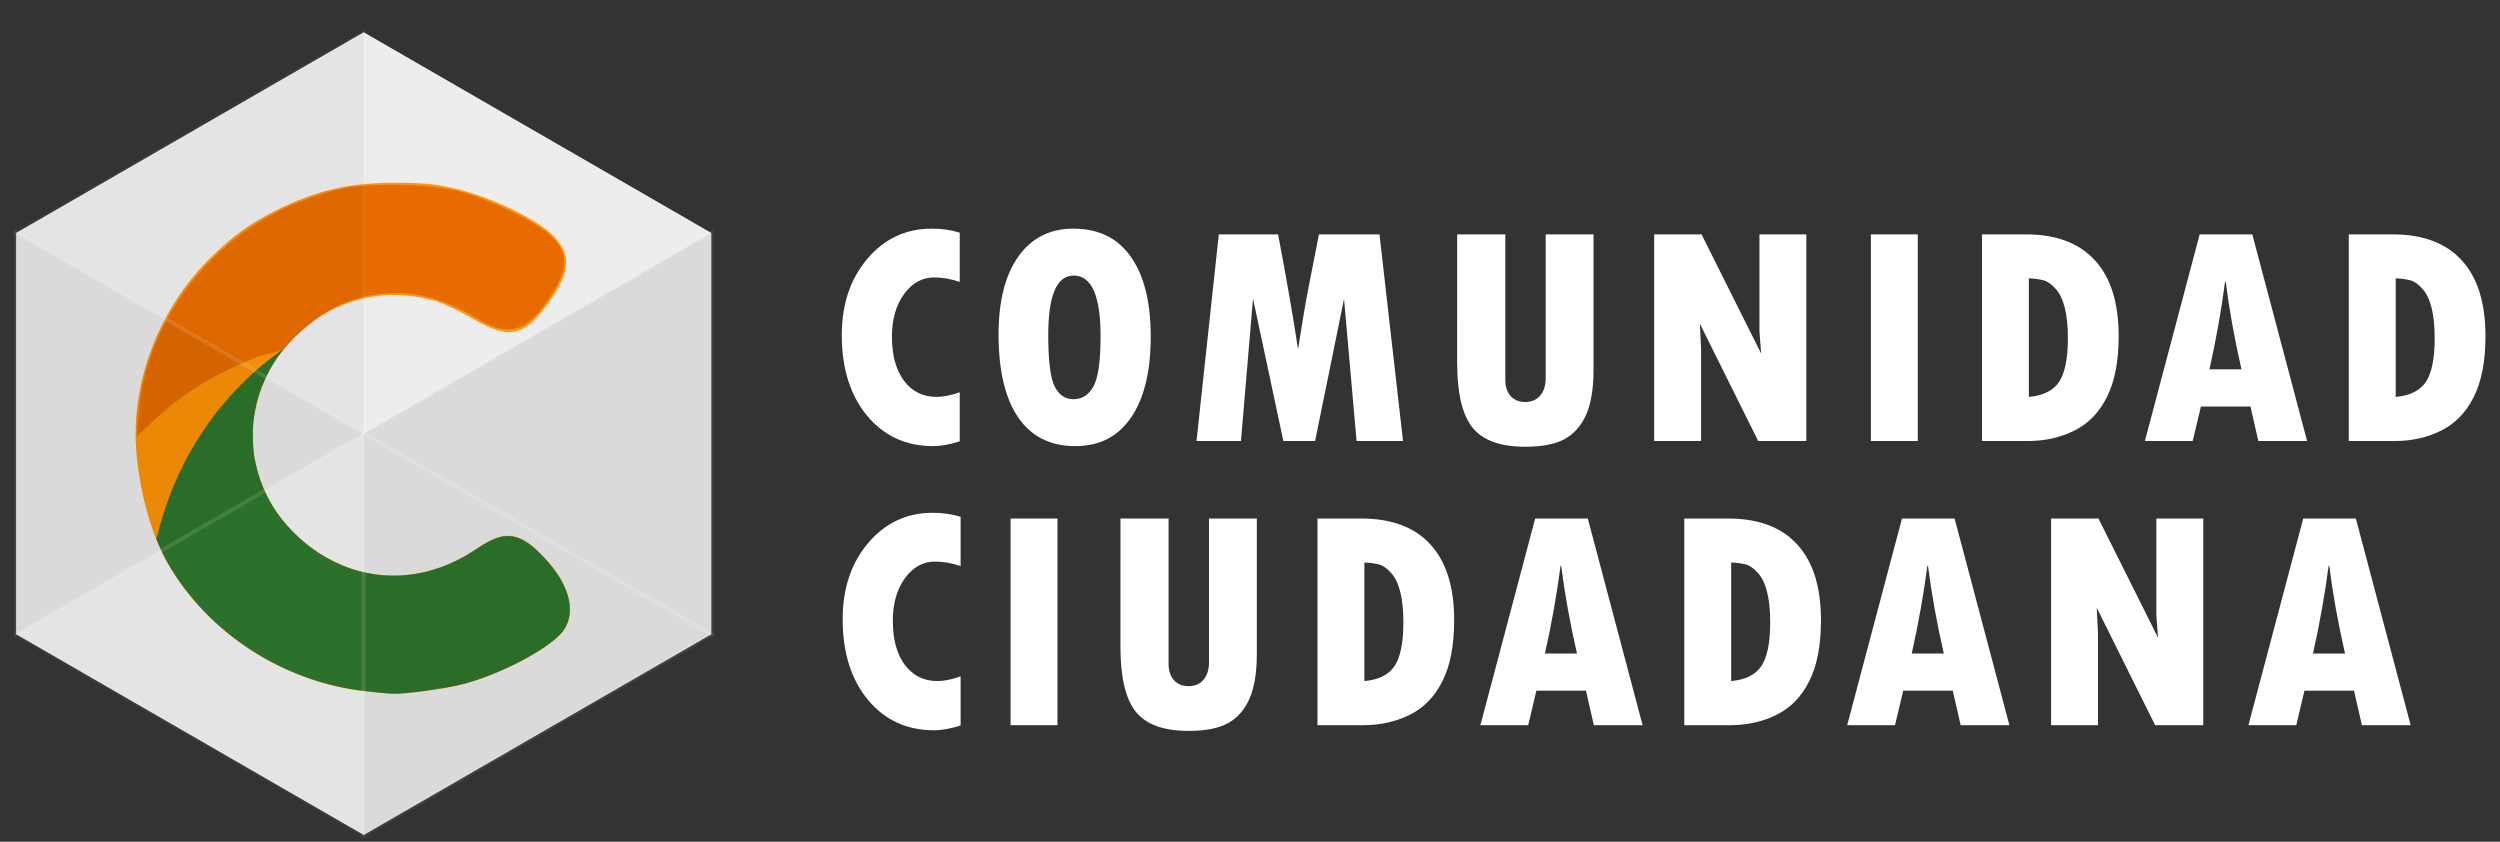 <?xml version="1.0" encoding="UTF-8" standalone="no"?>
<!-- Created with Inkscape (http://www.inkscape.org/) -->

<svg
   xmlns:dc="http://purl.org/dc/elements/1.1/"
   xmlns:cc="http://creativecommons.org/ns#"
   xmlns:rdf="http://www.w3.org/1999/02/22-rdf-syntax-ns#"
   xmlns:svg="http://www.w3.org/2000/svg"
   xmlns="http://www.w3.org/2000/svg"
   xmlns:sodipodi="http://sodipodi.sourceforge.net/DTD/sodipodi-0.dtd"
   xmlns:inkscape="http://www.inkscape.org/namespaces/inkscape"
   width="297mm"
   height="100mm"
   viewBox="0 0 297 100"
   version="1.1"
   id="svg8"
   sodipodi:docname="logo-1.svg"
   inkscape:version="0.92.4 (5da689c313, 2019-01-14)">
  <rect x="0" y="0" width="297" height="100" fill="#333333" stroke="none"/>
  <defs
     id="defs2" />
  <sodipodi:namedview
     id="base"
     pagecolor="#ffffff"
     bordercolor="#666666"
     borderopacity="1.0"
     inkscape:pageopacity="0.0"
     inkscape:pageshadow="2"
     inkscape:zoom="0.35"
     inkscape:cx="448.03461"
     inkscape:cy="580.39617"
     inkscape:document-units="cm"
     inkscape:current-layer="layer1"
     showgrid="false"
     inkscape:window-width="1366"
     inkscape:window-height="705"
     inkscape:window-x="-8"
     inkscape:window-y="-8"
     inkscape:window-maximized="1" />
  <g
     inkscape:label="Capa 1"
     inkscape:groupmode="layer"
     id="layer1"
     transform="translate(0,-197)">
    <g
       id="g1231"
       transform="matrix(3.037,0,0,3.037,-266.712,-86.46)">
      <g
         transform="matrix(0.182,0,0,0.182,137.648,26.198)"
         style="fill:#ffffff;fill-opacity:1"
         id="g4925">
        <path
           inkscape:connector-curvature="0"
           id="path4861"
           style="font-style:normal;font-variant:normal;font-weight:bold;font-stretch:normal;font-size:52.566px;line-height:1;font-family:'Tw Cen MT Condensed Extra Bold';-inkscape-font-specification:'Tw Cen MT Condensed Extra Bold, Bold';letter-spacing:2.999px;word-spacing:0px;fill:#ffffff;fill-opacity:1;stroke:none;stroke-width:1.296"
           d="m -67.498,453.197 v 10.546 q -3.194,1.031 -5.722,1.031 -8.75,0 -14.206,-6.554 -5.423,-6.587 -5.423,-17.3 0,-9.947 5.489,-16.402 5.489,-6.487 13.873,-6.487 3.26,0 5.988,0.865 v 10.58 q -2.894,-0.965 -5.456,-0.965 -3.926,0 -6.521,3.593 -2.595,3.593 -2.595,9.149 0,5.988 2.595,9.482 2.628,3.46 6.987,3.46 2.129,0 4.99,-0.998 z" />
        <path
           inkscape:connector-curvature="0"
           id="path4863"
           style="font-style:normal;font-variant:normal;font-weight:bold;font-stretch:normal;font-size:52.566px;line-height:1;font-family:'Tw Cen MT Condensed Extra Bold';-inkscape-font-specification:'Tw Cen MT Condensed Extra Bold, Bold';letter-spacing:2.999px;word-spacing:0px;fill:#ffffff;fill-opacity:1;stroke:none;stroke-width:1.296"
           d="m -42.65,464.774 q -8.051,0 -12.276,-6.155 -4.225,-6.188 -4.225,-17.832 0,-10.746 4.225,-16.734 4.258,-6.022 11.844,-6.022 8.084,0 12.343,6.022 4.292,6.022 4.292,17.2 0,11.178 -4.225,17.366 -4.192,6.155 -11.977,6.155 z m -0.366,-36.663 q -5.456,0 -5.456,12.809 0,8.251 1.364,11.012 1.397,2.761 4.026,2.761 2.828,0 4.325,-2.761 1.53,-2.761 1.53,-10.812 0,-13.008 -5.789,-13.008 z" />
        <path
           inkscape:connector-curvature="0"
           id="path4865"
           style="font-style:normal;font-variant:normal;font-weight:bold;font-stretch:normal;font-size:52.566px;line-height:1;font-family:'Tw Cen MT Condensed Extra Bold';-inkscape-font-specification:'Tw Cen MT Condensed Extra Bold, Bold';letter-spacing:2.999px;word-spacing:0px;fill:#ffffff;fill-opacity:1;stroke:none;stroke-width:1.296"
           d="M -11.815,419.262 H 0.927 q 2.728,14.372 4.292,24.719 l 1.098,-6.887 q 0.665,-4.026 1.431,-7.852 l 1.963,-9.981 H 22.719 l 5.057,44.414 H 17.795 L 15.1,433.135 8.879,463.676 H 2.059 l -6.521,-30.608 -2.595,30.608 h -9.548 z" />
        <path
           inkscape:connector-curvature="0"
           id="path4867"
           style="font-style:normal;font-variant:normal;font-weight:bold;font-stretch:normal;font-size:52.566px;line-height:1;font-family:'Tw Cen MT Condensed Extra Bold';-inkscape-font-specification:'Tw Cen MT Condensed Extra Bold, Bold';letter-spacing:2.999px;word-spacing:0px;fill:#ffffff;fill-opacity:1;stroke:none;stroke-width:1.296"
           d="m 39.415,419.262 h 10.347 v 31.273 q 0,2.196 1.164,3.493 1.164,1.264 3.127,1.264 2.029,0 3.194,-1.364 1.198,-1.364 1.198,-3.759 v -30.907 h 10.28 v 29.144 q 0,5.955 -1.564,9.548 -1.564,3.593 -4.624,5.29 -3.027,1.663 -8.484,1.663 -8.051,0 -11.345,-4.125 -3.294,-4.125 -3.294,-13.94 z" />
        <path
           inkscape:connector-curvature="0"
           id="path4869"
           style="font-style:normal;font-variant:normal;font-weight:bold;font-stretch:normal;font-size:52.566px;line-height:1;font-family:'Tw Cen MT Condensed Extra Bold';-inkscape-font-specification:'Tw Cen MT Condensed Extra Bold, Bold';letter-spacing:2.999px;word-spacing:0px;fill:#ffffff;fill-opacity:1;stroke:none;stroke-width:1.296"
           d="m 81.762,419.262 h 10.18 l 12.809,25.617 -0.366,-4.791 v -20.826 h 10.081 v 44.414 h -10.347 l -12.542,-25.218 0.266,5.523 v 19.695 H 81.762 Z" />
        <path
           inkscape:connector-curvature="0"
           id="path4871"
           style="font-style:normal;font-variant:normal;font-weight:bold;font-stretch:normal;font-size:52.566px;line-height:1;font-family:'Tw Cen MT Condensed Extra Bold';-inkscape-font-specification:'Tw Cen MT Condensed Extra Bold, Bold';letter-spacing:2.999px;word-spacing:0px;fill:#ffffff;fill-opacity:1;stroke:none;stroke-width:1.296"
           d="m 128.334,419.262 h 10.081 v 44.414 h -10.081 z" />
        <path
           inkscape:connector-curvature="0"
           id="path4873"
           style="font-style:normal;font-variant:normal;font-weight:bold;font-stretch:normal;font-size:52.566px;line-height:1;font-family:'Tw Cen MT Condensed Extra Bold';-inkscape-font-specification:'Tw Cen MT Condensed Extra Bold, Bold';letter-spacing:2.999px;word-spacing:0px;fill:#ffffff;fill-opacity:1;stroke:none;stroke-width:1.296"
           d="m 152.216,419.262 h 9.415 q 9.781,0 14.871,5.589 5.09,5.556 5.09,16.269 0,8.118 -2.528,13.108 -2.495,4.99 -7.02,7.219 -4.491,2.229 -9.947,2.229 h -9.881 z m 10.081,9.448 v 25.484 q 4.591,-0.399 6.487,-3.227 1.896,-2.861 1.896,-9.382 0,-3.859 -0.665,-6.521 -0.665,-2.695 -1.996,-4.125 -1.297,-1.464 -2.562,-1.797 -1.231,-0.333 -3.161,-0.432 z" />
        <path
           inkscape:connector-curvature="0"
           id="path4875"
           style="font-style:normal;font-variant:normal;font-weight:bold;font-stretch:normal;font-size:52.566px;line-height:1;font-family:'Tw Cen MT Condensed Extra Bold';-inkscape-font-specification:'Tw Cen MT Condensed Extra Bold, Bold';letter-spacing:2.999px;word-spacing:0px;fill:#ffffff;fill-opacity:1;stroke:none;stroke-width:1.296"
           d="m 222.094,463.676 h -10.48 l -1.697,-7.419 h -10.646 l -1.763,7.419 h -10.28 l 11.777,-44.414 h 11.312 z m -14.106,-15.404 q -2.262,-9.914 -3.393,-18.864 h -0.133 q -1.198,9.216 -3.36,18.864 z" />
        <path
           inkscape:connector-curvature="0"
           id="path4877"
           style="font-style:normal;font-variant:normal;font-weight:bold;font-stretch:normal;font-size:52.566px;line-height:1;font-family:'Tw Cen MT Condensed Extra Bold';-inkscape-font-specification:'Tw Cen MT Condensed Extra Bold, Bold';letter-spacing:2.999px;word-spacing:0px;fill:#ffffff;fill-opacity:1;stroke:none;stroke-width:1.296"
           d="m 231.055,419.262 h 9.415 q 9.781,0 14.871,5.589 5.09,5.556 5.09,16.269 0,8.118 -2.528,13.108 -2.495,4.99 -7.02,7.219 -4.491,2.229 -9.947,2.229 h -9.881 z m 10.081,9.448 v 25.484 q 4.591,-0.399 6.487,-3.227 1.896,-2.861 1.896,-9.382 0,-3.859 -0.665,-6.521 -0.665,-2.695 -1.996,-4.125 -1.298,-1.464 -2.562,-1.797 -1.231,-0.333 -3.161,-0.432 z" />
      </g>
      <g
         transform="matrix(0.182,0,0,0.182,137.682,24.355)"
         style="fill:#ffffff;fill-opacity:1"
         id="g4936">
        <path
           inkscape:connector-curvature="0"
           id="path4879"
           style="font-style:normal;font-variant:normal;font-weight:bold;font-stretch:normal;font-size:52.566px;line-height:1;font-family:'Tw Cen MT Condensed Extra Bold';-inkscape-font-specification:'Tw Cen MT Condensed Extra Bold, Bold';letter-spacing:2.999px;word-spacing:0px;fill:#ffffff;fill-opacity:1;stroke:none;stroke-width:1.296"
           d="m -67.498,524.397 v 10.546 q -3.194,1.031 -5.722,1.031 -8.75,0 -14.206,-6.554 -5.423,-6.587 -5.423,-17.3 0,-9.947 5.489,-16.402 5.489,-6.487 13.873,-6.487 3.26,0 5.988,0.865 v 10.58 q -2.894,-0.965 -5.456,-0.965 -3.926,0 -6.521,3.593 -2.595,3.593 -2.595,9.149 0,5.988 2.595,9.482 2.628,3.46 6.987,3.46 2.129,0 4.99,-0.998 z" />
        <path
           inkscape:connector-curvature="0"
           id="path4881"
           style="font-style:normal;font-variant:normal;font-weight:bold;font-stretch:normal;font-size:52.566px;line-height:1;font-family:'Tw Cen MT Condensed Extra Bold';-inkscape-font-specification:'Tw Cen MT Condensed Extra Bold, Bold';letter-spacing:2.999px;word-spacing:0px;fill:#ffffff;fill-opacity:1;stroke:none;stroke-width:1.296"
           d="m -56.757,490.462 h 10.081 v 44.414 h -10.081 z" />
        <path
           inkscape:connector-curvature="0"
           id="path4883"
           style="font-style:normal;font-variant:normal;font-weight:bold;font-stretch:normal;font-size:52.566px;line-height:1;font-family:'Tw Cen MT Condensed Extra Bold';-inkscape-font-specification:'Tw Cen MT Condensed Extra Bold, Bold';letter-spacing:2.999px;word-spacing:0px;fill:#ffffff;fill-opacity:1;stroke:none;stroke-width:1.296"
           d="m -33.14,490.462 h 10.347 v 31.273 q 0,2.196 1.164,3.493 1.164,1.264 3.127,1.264 2.029,0 3.194,-1.364 1.198,-1.364 1.198,-3.759 v -30.907 h 10.28 v 29.144 q 0,5.955 -1.564,9.548 -1.564,3.593 -4.624,5.29 -3.027,1.663 -8.484,1.663 -8.051,0 -11.345,-4.125 -3.294,-4.125 -3.294,-13.94 z" />
        <path
           inkscape:connector-curvature="0"
           id="path4885"
           style="font-style:normal;font-variant:normal;font-weight:bold;font-stretch:normal;font-size:52.566px;line-height:1;font-family:'Tw Cen MT Condensed Extra Bold';-inkscape-font-specification:'Tw Cen MT Condensed Extra Bold, Bold';letter-spacing:2.999px;word-spacing:0px;fill:#ffffff;fill-opacity:1;stroke:none;stroke-width:1.296"
           d="M 9.207,490.462 H 18.622 q 9.781,0 14.871,5.589 5.09,5.556 5.09,16.269 0,8.118 -2.528,13.108 -2.495,4.99 -7.02,7.219 -4.491,2.229 -9.947,2.229 H 9.207 Z m 10.081,9.448 v 25.484 q 4.591,-0.399 6.487,-3.227 1.896,-2.861 1.896,-9.382 0,-3.859 -0.665,-6.521 -0.665,-2.695 -1.996,-4.125 -1.297,-1.464 -2.562,-1.797 -1.231,-0.333 -3.161,-0.432 z" />
        <path
           inkscape:connector-curvature="0"
           id="path4887"
           style="font-style:normal;font-variant:normal;font-weight:bold;font-stretch:normal;font-size:52.566px;line-height:1;font-family:'Tw Cen MT Condensed Extra Bold';-inkscape-font-specification:'Tw Cen MT Condensed Extra Bold, Bold';letter-spacing:2.999px;word-spacing:0px;fill:#ffffff;fill-opacity:1;stroke:none;stroke-width:1.296"
           d="M 79.084,534.876 H 68.604 l -1.697,-7.419 H 56.261 l -1.763,7.419 H 44.218 L 55.995,490.462 H 67.306 Z M 64.978,519.473 q -2.262,-9.914 -3.393,-18.864 h -0.133 q -1.198,9.216 -3.36,18.864 z" />
        <path
           inkscape:connector-curvature="0"
           id="path4889"
           style="font-style:normal;font-variant:normal;font-weight:bold;font-stretch:normal;font-size:52.566px;line-height:1;font-family:'Tw Cen MT Condensed Extra Bold';-inkscape-font-specification:'Tw Cen MT Condensed Extra Bold, Bold';letter-spacing:2.999px;word-spacing:0px;fill:#ffffff;fill-opacity:1;stroke:none;stroke-width:1.296"
           d="m 88.045,490.462 h 9.415 q 9.781,0 14.871,5.589 5.09,5.556 5.09,16.269 0,8.118 -2.528,13.108 -2.495,4.99 -7.02,7.219 -4.491,2.229 -9.947,2.229 h -9.881 z m 10.081,9.448 v 25.484 q 4.591,-0.399 6.487,-3.227 1.896,-2.861 1.896,-9.382 0,-3.859 -0.665,-6.521 -0.665,-2.695 -1.996,-4.125 -1.297,-1.464 -2.562,-1.797 -1.231,-0.333 -3.161,-0.432 z" />
        <path
           inkscape:connector-curvature="0"
           id="path4891"
           style="font-style:normal;font-variant:normal;font-weight:bold;font-stretch:normal;font-size:52.566px;line-height:1;font-family:'Tw Cen MT Condensed Extra Bold';-inkscape-font-specification:'Tw Cen MT Condensed Extra Bold, Bold';letter-spacing:2.999px;word-spacing:0px;fill:#ffffff;fill-opacity:1;stroke:none;stroke-width:1.296"
           d="m 157.922,534.876 h -10.48 l -1.697,-7.419 h -10.646 l -1.763,7.419 h -10.28 l 11.777,-44.414 h 11.312 z m -14.106,-15.404 q -2.262,-9.914 -3.393,-18.864 h -0.133 q -1.198,9.216 -3.36,18.864 z" />
        <path
           inkscape:connector-curvature="0"
           id="path4893"
           style="font-style:normal;font-variant:normal;font-weight:bold;font-stretch:normal;font-size:52.566px;line-height:1;font-family:'Tw Cen MT Condensed Extra Bold';-inkscape-font-specification:'Tw Cen MT Condensed Extra Bold, Bold';letter-spacing:2.999px;word-spacing:0px;fill:#ffffff;fill-opacity:1;stroke:none;stroke-width:1.296"
           d="m 166.883,490.462 h 10.18 l 12.809,25.617 -0.366,-4.791 v -20.826 h 10.081 v 44.414 h -10.347 l -12.542,-25.218 0.266,5.523 v 19.695 h -10.081 z" />
        <path
           inkscape:connector-curvature="0"
           id="path4895"
           style="font-style:normal;font-variant:normal;font-weight:bold;font-stretch:normal;font-size:52.566px;line-height:1;font-family:'Tw Cen MT Condensed Extra Bold';-inkscape-font-specification:'Tw Cen MT Condensed Extra Bold, Bold';letter-spacing:2.999px;word-spacing:0px;fill:#ffffff;fill-opacity:1;stroke:none;stroke-width:1.296"
           d="m 244.163,534.876 h -10.48 l -1.697,-7.419 h -10.646 l -1.763,7.419 h -10.28 l 11.777,-44.414 h 11.312 z m -14.106,-15.404 q -2.262,-9.914 -3.393,-18.864 h -0.133 q -1.198,9.216 -3.36,18.864 z" />
      </g>
      <g
         transform="matrix(0.157,0,0,0.157,88.452,94.597)"
         id="g1126">
        <polygon
           style="fill:#ededed;fill-opacity:1"
           points="173.2,50 173.2,150 86.6,200 0,150 0,50 86.6,0 "
           id="polygon1095" />
        <g
           transform="matrix(3.45,0,0,3.45,-301.481,-272.499)"
           id="g992-9">
          <path
             style="fill:#ff9508;fill-opacity:1;stroke-width:0.195"
             d="m 112.697,126.594 c -5.959,-0.629 -11.473,-4.19 -14.394,-9.296 -1.147,-2.005 -2.032,-5.216 -2.248,-8.158 -0.362,-4.924 1.673,-10.209 5.318,-13.812 1.636,-1.617 2.843,-2.495 4.75,-3.454 2.973,-1.495 5.409,-2.05 8.882,-2.021 2.054,0.017 2.91,0.118 4.49,0.528 2.304,0.599 5.177,1.97 6.421,3.066 1.674,1.473 1.591,2.851 -0.325,5.392 -1.607,2.132 -2.711,2.308 -5.218,0.832 -0.912,-0.537 -2.114,-1.109 -2.671,-1.271 -3.719,-1.081 -7.404,-0.151 -10.162,2.565 -4.13,4.067 -4.075,10.423 0.124,14.37 3.708,3.486 8.762,3.846 13.007,0.925 1.913,-1.316 2.995,-1.225 4.606,0.386 1.964,1.964 2.611,3.99 1.734,5.429 -0.768,1.26 -4.553,3.299 -7.487,4.033 -1.233,0.309 -4.321,0.72 -5.007,0.668 -0.161,-0.012 -0.98,-0.095 -1.82,-0.184 z"
             id="path3808-5-8"
             inkscape:connector-curvature="0"
             sodipodi:nodetypes="cscsscsccccsssssccc" />
          <path
             style="fill:#e76b00;fill-opacity:1;stroke:none;stroke-width:0.195;stroke-opacity:1"
             d="m 96.226,106.603 c 0.314,-3.991 2.028,-7.759 4.918,-10.809 2.557,-2.699 5.503,-4.401 9.37,-5.414 2.067,-0.541 6.443,-0.501 8.785,0.081 2.177,0.541 5.51,2.141 6.65,3.191 1.423,1.312 1.365,2.526 -0.23,4.782 -1.598,2.259 -2.828,2.551 -5.065,1.201 -2.56,-1.546 -4.88,-2.082 -7.357,-1.701 -2.447,0.376 -4.043,1.381 -5.887,3.148 -0.3,0.33 -0.423,0.469 -0.706,0.792 -0.396,0.244 -1.321,0.339 -1.835,0.537 -2.977,1.146 -5.415,2.626 -7.438,4.514 l -1.327,1.239 z"
             id="path3804-9-2"
             inkscape:connector-curvature="0"
             sodipodi:nodetypes="ccscscsccccccc" />
          <path
             style="fill:#2e762d;fill-opacity:1;stroke-width:0.035"
             d="m 113.611,126.678 c -1.044,-0.111 -1.777,-0.207 -2.266,-0.297 -5.048,-0.925 -9.59,-3.885 -12.402,-8.084 -0.533,-0.796 -0.908,-1.482 -1.266,-2.318 -0.155,-0.362 -0.191,-0.476 -0.156,-0.496 0.025,-0.014 0.057,-0.085 0.07,-0.157 0.046,-0.256 0.307,-1.184 0.497,-1.769 0.891,-2.743 2.293,-5.321 4.085,-7.513 0.971,-1.187 2.239,-2.442 3.35,-3.315 0.532,-0.418 1.161,-0.877 1.185,-0.853 0.008,0.008 -0.199,0.239 -0.313,0.394 -1.016,1.384 -1.67,3.055 -1.87,4.775 -0.07,0.599 -0.049,1.932 0.037,2.467 0.362,2.238 1.329,4.1 2.952,5.683 0.946,0.923 1.809,1.533 2.937,2.075 2.953,1.419 6.287,1.269 9.301,-0.421 0.179,-0.1 0.584,-0.351 0.9,-0.558 0.659,-0.43 1.08,-0.656 1.46,-0.782 0.8,-0.265 1.436,-0.163 2.218,0.356 0.668,0.443 1.784,1.647 2.278,2.457 0.867,1.422 1,2.72 0.384,3.744 -0.633,1.05 -3.498,2.729 -6.252,3.663 -1.065,0.361 -1.99,0.562 -3.648,0.793 -1.765,0.245 -2.38,0.273 -3.481,0.156 z"
             id="path3818-4-3"
             inkscape:connector-curvature="0"
             sodipodi:nodetypes="ccscccsccsccccccssccsccc" />
        </g>
        <polygon
           style="opacity:0.04;stroke:#ffffff;stroke-miterlimit:10"
           stroke-miterlimit="10"
           enable-background="new    "
           points="86.6,0 0,50 86.6,100 "
           id="polygon1099" />
        <polygon
           style="opacity:0.04;stroke:#ffffff;stroke-miterlimit:10"
           stroke-miterlimit="10"
           enable-background="new    "
           points="0,150 86.6,200 86.6,100 "
           id="polygon1101" />
        <polygon
           style="opacity:0.08;stroke:#ffffff;stroke-miterlimit:10"
           stroke-miterlimit="10"
           enable-background="new    "
           points="86.6,100 173.2,150 173.2,50 "
           id="polygon1103" />
        <polygon
           style="fill-opacity:0"
           points="86.6,100 0,50 0,150 "
           id="polygon1105" />
        <polygon
           style="opacity:0.08;stroke:#ffffff;stroke-miterlimit:10"
           stroke-miterlimit="10"
           enable-background="new    "
           points="173.2,150 86.6,100 86.6,200 "
           id="polygon1107" />
        <polygon
           transform="translate(-86.6,50)"
           style="opacity:0.08;stroke:#ffffff;stroke-miterlimit:10"
           stroke-miterlimit="10"
           enable-background="new    "
           points="86.6,100 173.2,50 86.6,0 "
           id="polygon1109" />
      </g>
    </g>
  </g>
</svg>
